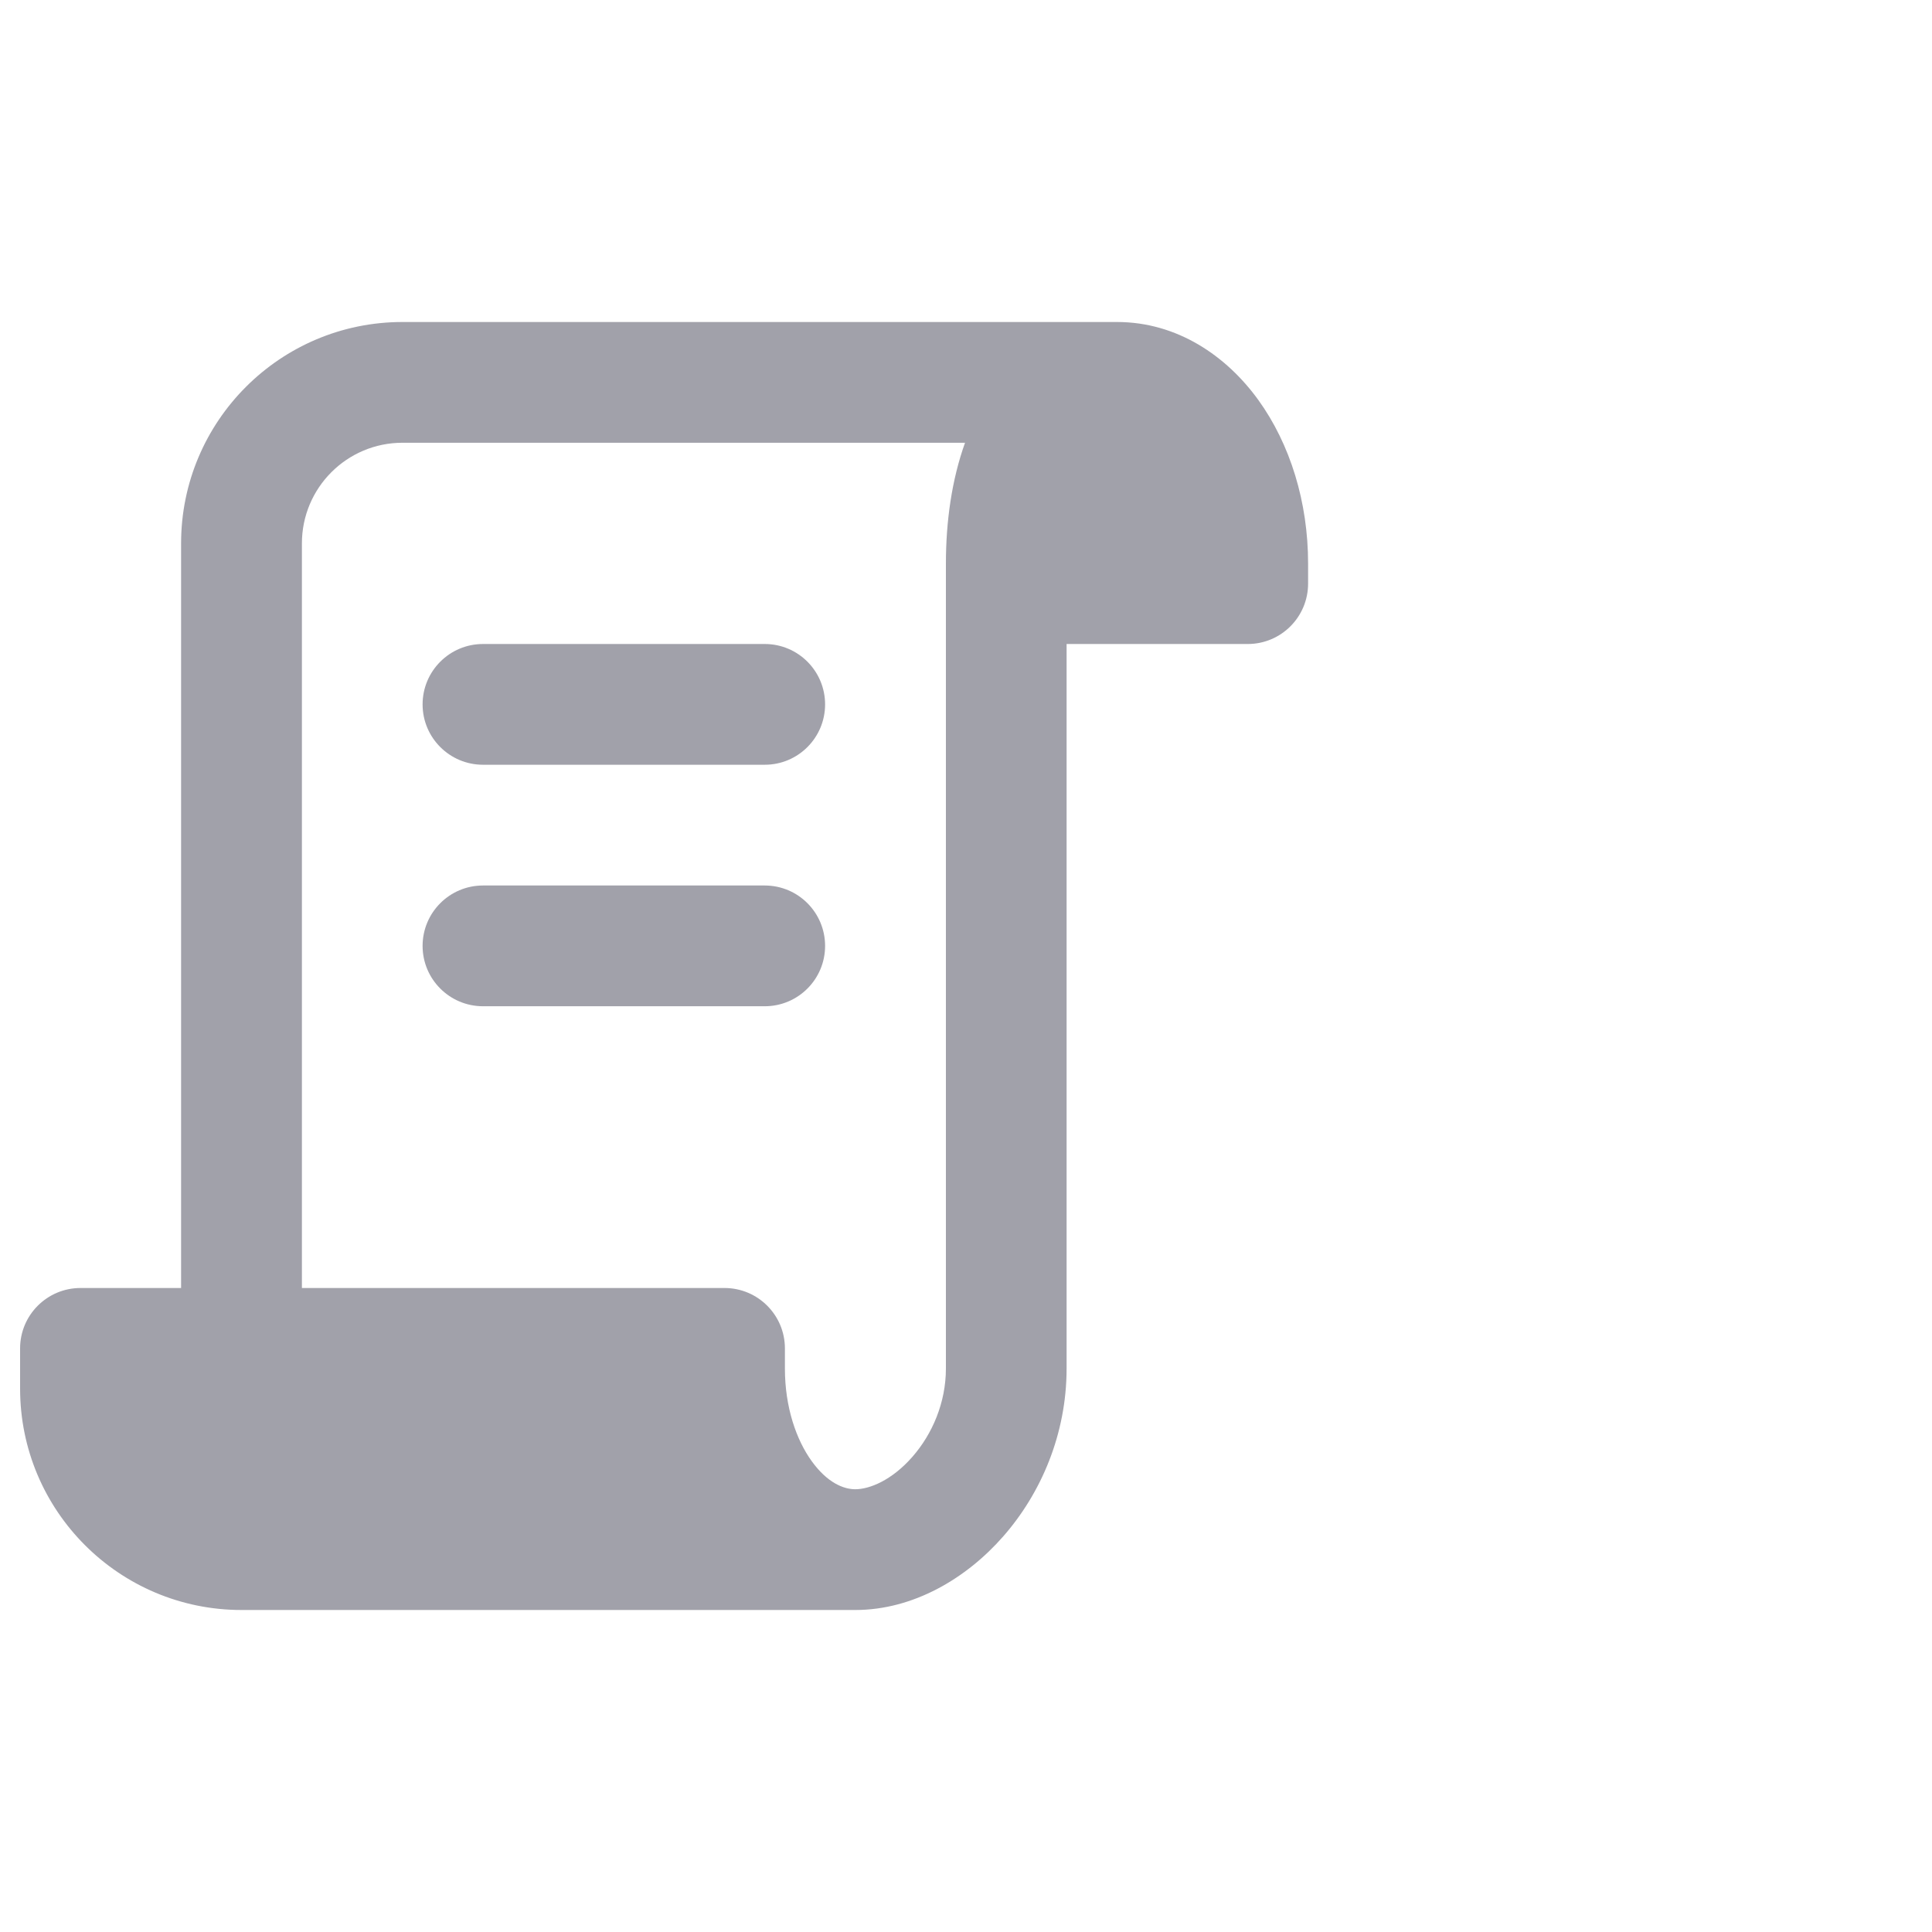 <svg width="30" height="30" viewBox="0 0 30 30" fill="none" xmlns="http://www.w3.org/2000/svg">
<path fill-rule="evenodd" clip-rule="evenodd" d="M2.812 8.438C2.812 6.539 4.352 5 6.25 5H17.344C18.281 5 19.046 5.528 19.54 6.212C20.035 6.898 20.312 7.798 20.312 8.75V9.062C20.312 9.58 19.893 10 19.375 10H16.562V21.25C16.562 22.273 16.162 23.191 15.579 23.856C15.009 24.507 14.184 25 13.281 25H3.75C1.852 25 0.312 23.461 0.312 21.562V20.938C0.312 20.42 0.732 20 1.25 20H2.812V8.438ZM4.688 20H11.25C11.768 20 12.188 20.42 12.188 20.938V21.25C12.188 21.852 12.365 22.358 12.605 22.69C12.846 23.023 13.097 23.125 13.281 23.125C13.5 23.125 13.847 22.988 14.168 22.621C14.477 22.268 14.688 21.78 14.688 21.25V9.062V8.75C14.688 8.1 14.778 7.451 14.985 6.875H6.25C5.387 6.875 4.688 7.575 4.688 8.438V20ZM6.562 10.938C6.562 10.42 6.982 10 7.5 10H11.875C12.393 10 12.812 10.42 12.812 10.938C12.812 11.455 12.393 11.875 11.875 11.875H7.5C6.982 11.875 6.562 11.455 6.562 10.938ZM6.562 14.688C6.562 14.17 6.982 13.75 7.5 13.75H11.875C12.393 13.75 12.812 14.17 12.812 14.688C12.812 15.205 12.393 15.625 11.875 15.625H7.5C6.982 15.625 6.562 15.205 6.562 14.688Z" fill="#A1A1AA"/>
</svg>
